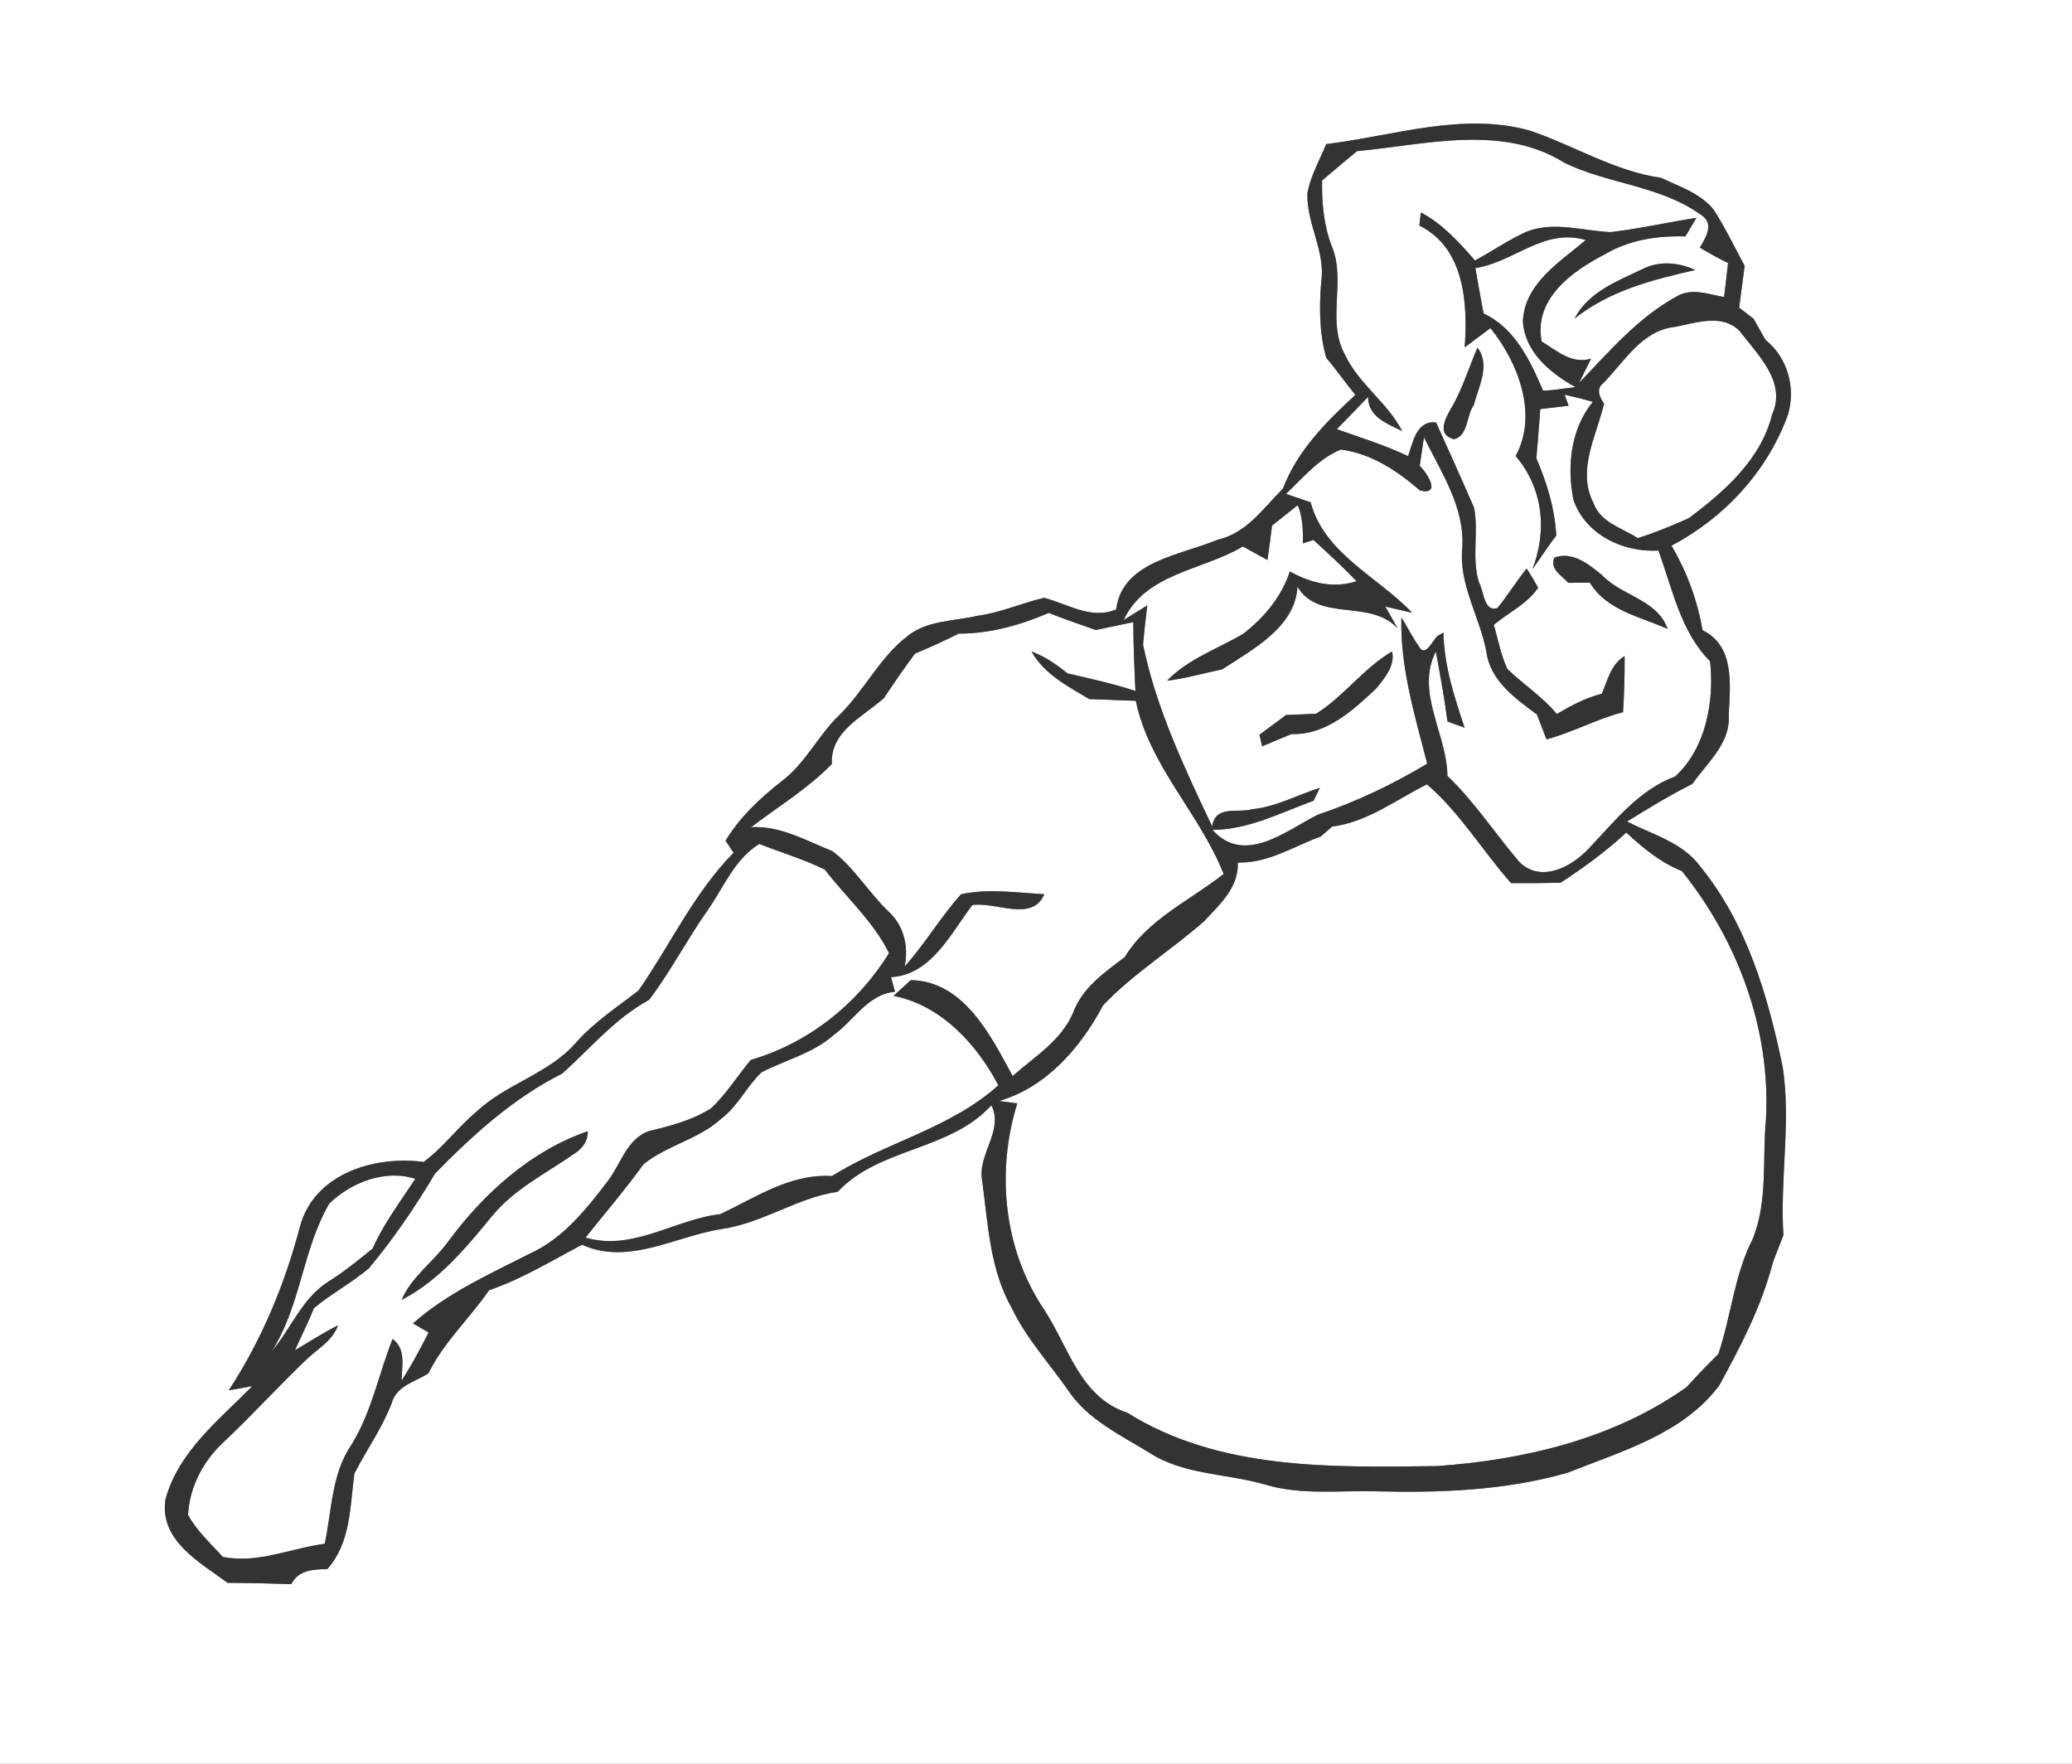 <?xml version="1.0" encoding="UTF-8" ?>
<!DOCTYPE svg PUBLIC "-//W3C//DTD SVG 1.1//EN" "http://www.w3.org/Graphics/SVG/1.1/DTD/svg11.dtd">
<svg width="235pt" height="200pt" viewBox="0 0 235 200" version="1.1" xmlns="http://www.w3.org/2000/svg">
<rect x="0" y="0" width="235" height="200" fill="#808080" stroke="none"/>
<g id="#ffffffff">
<path fill="#FFFFFF" opacity="1.00" d=" M 0.00 0.00 L 235.00 0.00 L 235.00 200.00 L 0.00 200.00 L 0.00 0.00 M 150.41 16.34 C 149.67 18.19 148.62 19.95 148.28 21.94 C 148.18 25.39 150.36 28.50 149.85 31.97 C 149.61 34.84 149.63 37.75 150.41 40.55 C 151.55 41.93 152.59 43.39 153.72 44.78 C 150.42 47.82 147.13 51.12 145.51 55.40 C 143.28 57.64 141.37 60.48 138.08 61.21 C 133.92 62.97 127.28 63.63 126.59 69.11 C 123.74 70.31 121.10 68.47 118.40 67.79 C 115.86 68.40 113.45 69.48 110.85 69.83 C 108.20 70.46 105.20 70.32 102.97 72.10 C 99.76 74.53 98.03 78.33 95.16 81.12 C 92.74 83.45 91.31 86.65 88.56 88.66 C 86.15 90.55 83.89 92.70 82.29 95.33 C 82.52 95.67 82.97 96.36 83.20 96.70 C 78.72 101.24 76.03 107.13 72.43 112.31 C 69.97 114.23 67.32 115.94 65.25 118.32 C 62.17 121.79 57.39 122.91 54.05 126.05 C 51.93 127.82 50.26 130.13 48.05 131.76 C 42.50 131.01 35.64 133.08 34.03 139.07 C 32.30 145.63 29.68 151.97 25.94 157.66 L 28.62 157.18 C 24.86 161.01 20.20 164.63 18.76 170.06 C 18.08 174.69 22.67 177.18 25.82 179.49 C 28.22 179.50 30.63 179.56 33.04 179.64 C 33.86 178.02 35.53 177.96 37.13 177.93 C 39.80 174.90 39.69 170.85 40.19 167.10 C 41.56 164.42 43.35 161.94 44.43 159.10 C 44.95 157.17 47.08 156.68 48.58 155.75 C 50.32 152.21 53.25 149.52 55.47 146.31 C 59.19 145.03 62.55 142.98 66.01 141.15 C 71.32 143.54 76.64 140.16 81.88 139.36 C 86.51 138.69 90.41 135.81 95.02 135.14 C 99.72 130.10 107.72 130.53 112.44 125.33 C 113.89 128.23 110.81 130.92 111.40 133.92 C 112.06 138.79 112.26 143.95 114.75 148.33 C 116.41 151.80 119.05 154.63 121.22 157.77 C 123.41 160.99 127.06 162.72 130.29 164.69 C 134.22 167.28 139.11 167.06 143.50 168.35 C 147.55 169.56 151.80 169.01 155.96 169.11 C 163.27 169.30 170.73 169.03 177.80 167.00 C 183.91 164.56 190.82 162.64 194.97 157.14 C 197.43 152.67 199.81 148.08 201.09 143.10 C 201.48 142.09 201.87 141.07 202.27 140.06 C 201.86 133.70 203.15 127.32 202.19 120.99 C 200.51 112.92 198.12 104.70 192.80 98.21 C 190.80 95.50 187.39 94.64 184.54 93.16 C 186.96 91.65 189.41 90.17 191.96 88.88 C 193.64 86.45 196.31 84.28 196.07 81.03 C 196.24 77.61 196.76 73.26 193.09 71.45 C 192.51 68.05 191.32 64.85 189.58 61.88 C 195.61 58.69 200.46 53.44 202.80 46.99 C 203.67 43.93 202.75 40.57 200.25 38.55 C 199.79 37.75 199.33 36.95 198.89 36.15 C 198.48 35.84 197.66 35.21 197.25 34.89 C 197.47 33.31 197.65 31.73 197.87 30.15 C 196.72 28.01 195.67 25.80 194.34 23.75 C 192.83 21.91 190.48 21.16 188.41 20.17 C 183.09 19.41 178.50 16.49 173.48 14.80 C 165.82 12.68 158.04 15.42 150.41 16.34 Z" />
<path fill="#FFFFFF" opacity="1.00" d=" M 153.91 17.14 C 161.66 16.41 170.39 14.03 177.45 18.47 C 182.36 20.85 188.24 21.06 192.75 24.25 C 194.52 25.26 193.55 26.78 192.79 28.08 C 193.83 28.70 194.90 29.29 195.99 29.83 C 195.85 31.11 195.70 32.40 195.54 33.68 C 193.76 33.38 191.84 32.59 190.14 33.63 C 185.77 36.02 182.49 39.88 179.09 43.43 C 179.43 42.74 180.11 41.36 180.45 40.67 C 178.25 41.33 176.57 39.77 174.85 38.72 C 173.93 33.92 178.25 30.78 181.98 28.86 C 184.75 27.20 187.98 26.71 191.15 26.81 C 191.56 26.10 191.98 25.40 192.40 24.70 C 189.16 25.21 185.95 25.93 182.69 26.32 C 179.53 26.19 176.29 25.07 173.19 26.25 C 171.13 27.17 169.27 28.47 167.29 29.54 C 165.49 27.47 163.61 25.39 161.15 24.09 C 161.11 24.46 161.02 25.21 160.98 25.58 C 166.11 28.12 166.48 34.38 166.12 39.39 C 167.10 38.67 168.07 37.94 169.04 37.21 C 172.19 41.09 174.47 47.01 171.90 51.71 C 175.00 55.34 175.51 60.16 173.80 64.55 C 174.72 63.29 175.55 61.97 176.51 60.73 C 176.34 57.69 175.46 54.76 174.25 51.98 C 174.40 50.12 174.57 48.26 174.69 46.39 C 175.50 46.30 177.10 46.10 177.91 46.01 L 177.45 44.76 C 178.52 45.00 179.59 45.25 180.65 45.57 C 178.13 48.67 177.71 52.86 178.45 56.66 C 179.78 60.61 184.10 62.68 188.09 62.43 C 189.69 66.75 190.58 71.60 193.95 74.98 C 194.46 79.53 193.46 84.89 189.99 88.05 C 185.85 89.59 183.15 93.12 180.20 96.21 C 178.26 98.31 174.72 100.19 172.29 97.71 C 169.56 94.50 167.23 90.92 164.16 87.98 C 164.12 83.25 160.50 78.47 162.85 73.88 C 163.33 76.52 163.83 79.16 164.17 81.82 C 164.65 82.00 165.63 82.35 166.11 82.52 C 164.94 79.01 163.78 75.47 163.71 71.73 L 163.03 72.12 C 162.57 72.48 161.62 74.73 160.91 73.26 C 160.15 72.24 159.64 71.07 158.94 70.02 C 158.79 75.64 160.47 81.18 161.87 86.60 C 157.93 88.96 153.79 90.94 149.44 92.39 C 145.84 94.22 141.13 98.15 137.52 94.11 C 141.61 94.08 145.24 92.17 148.98 90.80 C 149.16 90.43 149.52 89.70 149.70 89.33 C 147.15 90.15 144.73 91.49 142.04 91.76 C 140.43 92.24 137.83 91.24 137.48 93.72 C 134.34 87.06 131.13 80.35 129.64 73.09 C 129.78 71.60 129.93 70.12 130.12 68.65 L 127.44 70.31 C 129.92 64.98 136.41 64.69 140.96 61.97 C 141.65 62.36 143.05 63.12 143.75 63.50 C 143.94 62.20 144.12 60.90 144.27 59.60 C 145.25 58.82 146.22 58.05 147.19 57.28 C 147.76 58.66 147.79 60.15 147.77 61.62 C 148.07 61.52 148.67 61.32 148.97 61.23 C 150.63 62.75 152.29 64.28 153.86 65.90 C 151.25 66.78 148.60 66.10 146.29 64.80 C 145.35 67.67 143.35 70.08 140.97 71.89 C 138.06 73.60 134.75 74.72 132.36 77.19 C 134.49 76.94 136.54 76.33 138.63 75.90 C 142.08 73.62 146.92 71.12 147.15 66.52 C 149.56 70.60 155.40 67.86 158.52 71.26 L 157.12 68.78 C 157.88 68.96 159.41 69.32 160.17 69.49 C 156.27 65.39 150.20 62.80 148.65 56.96 C 147.95 56.72 146.56 56.25 145.86 56.01 C 147.76 54.18 149.59 51.99 152.07 50.98 C 155.54 51.43 158.47 53.39 161.05 55.62 C 163.51 56.21 161.87 53.63 161.02 52.83 C 161.14 52.02 161.38 50.40 161.50 49.59 C 163.45 53.52 166.15 57.56 165.85 62.12 C 165.42 66.25 167.83 69.93 168.58 73.90 C 169.01 77.19 171.85 79.19 174.31 81.02 C 174.58 81.72 175.13 83.13 175.40 83.84 C 178.37 83.05 181.09 81.53 184.08 80.76 C 184.22 78.64 184.27 76.51 184.26 74.39 C 182.71 75.33 182.33 77.14 181.67 78.67 C 179.84 79.13 178.18 80.02 176.57 80.96 C 174.94 79.01 172.78 77.61 170.96 75.86 C 170.21 74.27 169.92 72.52 169.42 70.86 C 171.08 69.45 173.23 68.49 174.45 66.64 C 174.04 65.89 173.61 65.17 173.14 64.47 C 171.98 65.92 171.01 67.52 169.83 68.95 C 168.27 69.45 168.30 66.98 167.75 66.07 C 166.87 63.32 167.74 60.36 167.18 57.56 C 165.78 54.33 164.32 51.12 162.88 47.91 C 160.65 47.63 160.24 50.19 159.70 51.73 C 157.10 50.48 154.34 49.63 151.62 48.67 C 152.80 47.45 153.99 46.25 155.16 45.01 C 155.18 47.31 157.34 48.04 159.03 48.88 C 157.34 45.61 154.06 43.51 152.51 40.16 C 150.46 36.40 152.66 31.89 151.08 28.00 C 150.13 25.59 149.91 23.02 149.95 20.46 C 151.27 19.35 152.58 18.23 153.91 17.14 M 186.34 30.49 C 183.46 31.86 180.13 33.11 178.58 36.13 C 182.53 32.97 187.43 31.71 192.27 30.62 C 190.41 29.75 188.22 29.55 186.34 30.49 M 167.57 39.42 C 166.65 41.54 165.97 43.78 164.86 45.82 C 164.21 46.98 162.67 49.21 164.89 49.80 C 166.51 49.49 166.32 47.07 167.15 45.92 C 167.70 43.84 169.07 41.40 167.57 39.42 M 176.28 63.24 C 175.77 64.59 177.12 65.25 177.87 66.09 C 178.48 66.08 179.71 66.08 180.32 66.07 C 182.21 69.23 186.02 69.92 189.14 71.32 C 187.94 67.97 183.98 67.60 181.73 65.25 C 180.27 64.02 178.29 62.45 176.28 63.24 M 149.28 80.93 C 148.13 80.99 146.99 81.04 145.85 81.08 C 144.85 81.83 143.85 82.58 142.85 83.31 C 142.92 83.64 143.07 84.30 143.14 84.63 C 144.26 84.17 145.37 83.71 146.48 83.24 C 150.45 83.35 153.44 80.56 156.13 78.03 C 157.07 76.84 158.24 75.51 157.89 73.87 C 154.68 75.74 152.45 78.94 149.28 80.93 Z" />
<path fill="#FFFFFF" opacity="1.00" d=" M 167.33 30.40 C 171.72 29.74 175.10 25.81 179.85 27.22 C 176.91 29.72 172.94 32.11 172.72 36.41 C 172.92 39.93 175.83 42.31 178.69 43.90 C 177.46 44.03 176.25 44.27 175.01 44.30 C 173.54 40.88 171.84 37.22 168.27 35.55 C 167.93 33.84 167.64 32.12 167.33 30.40 Z" />
<path fill="#FFFFFF" opacity="1.00" d=" M 189.95 37.07 C 192.35 36.62 195.33 35.51 197.32 37.56 C 199.35 40.23 202.64 43.29 201.00 46.97 C 199.71 52.13 195.62 55.70 191.54 58.76 C 189.65 59.61 187.73 60.40 185.75 61.02 C 183.98 59.87 181.50 59.25 180.73 57.04 C 178.81 53.35 181.07 49.41 181.93 45.77 C 181.42 45.05 180.98 44.09 181.85 43.44 C 184.23 41.01 186.22 37.47 189.95 37.07 Z" />
<path fill="#FFFFFF" opacity="1.00" d=" M 108.73 71.85 C 112.29 71.86 115.71 70.89 118.95 69.50 C 120.70 70.22 122.50 70.80 124.28 71.44 C 125.69 71.14 127.11 70.85 128.53 70.55 C 128.55 73.15 128.65 75.75 128.78 78.35 C 126.25 77.53 123.66 76.95 121.07 76.36 C 119.83 75.35 118.51 74.43 116.99 73.88 C 118.44 76.46 121.10 77.82 123.55 79.28 C 125.31 79.32 127.06 79.42 128.82 79.47 C 130.35 86.87 136.08 92.24 138.78 99.11 C 134.95 102.12 130.18 104.24 127.56 108.54 C 125.24 110.29 122.72 112.03 121.69 114.88 C 120.34 118.03 117.31 119.84 114.85 122.02 C 112.35 117.40 109.31 111.26 103.30 111.14 C 102.65 111.74 102.00 112.33 101.34 112.93 C 106.71 113.96 110.79 118.41 113.23 123.07 C 107.77 127.98 100.46 129.52 94.37 133.36 C 89.63 133.07 85.76 135.77 81.69 137.68 C 76.50 138.28 71.75 141.92 66.41 140.34 C 68.61 137.57 70.91 134.90 72.97 132.04 C 75.64 129.85 79.27 129.20 81.83 126.83 C 83.71 125.41 84.69 123.18 86.38 121.59 C 89.08 120.19 92.17 119.47 94.51 117.40 C 96.84 115.74 98.40 112.75 101.51 112.46 C 101.40 112.04 101.17 111.22 101.06 110.80 C 105.60 110.57 107.84 105.84 110.28 102.63 C 112.92 102.22 117.09 104.62 118.44 101.40 C 115.31 101.23 112.09 100.73 108.99 101.41 C 106.69 103.98 104.92 107.02 102.60 109.60 C 103.08 107.32 102.50 104.92 100.76 103.35 C 98.51 101.19 96.91 98.42 94.42 96.52 C 91.43 95.34 88.52 93.61 85.19 93.80 C 88.27 91.46 91.63 89.42 94.35 86.63 C 94.14 82.91 97.92 81.27 100.26 79.15 C 101.39 77.44 102.56 75.76 103.78 74.11 C 105.46 73.43 107.10 72.66 108.73 71.85 Z" />
<path fill="#FFFFFF" opacity="1.00" d=" M 151.09 93.73 C 155.08 93.23 158.34 90.68 161.84 88.94 C 165.59 92.16 168.12 96.47 171.38 100.14 C 173.25 100.16 175.12 100.14 177.00 100.10 C 179.62 98.39 182.15 96.54 184.45 94.41 C 186.33 96.15 188.34 97.82 190.75 98.77 C 197.10 106.68 200.85 116.72 200.29 126.93 C 199.86 131.46 200.53 136.17 198.79 140.49 C 196.70 144.56 196.34 149.24 194.89 153.54 C 193.65 154.75 192.46 156.01 191.29 157.29 C 183.06 163.15 172.91 165.55 162.96 166.25 C 151.08 166.40 138.29 166.74 127.84 160.19 C 122.56 158.49 121.20 152.79 118.49 148.61 C 113.84 141.78 112.94 132.94 115.38 125.12 C 114.86 125.05 113.83 124.92 113.31 124.85 C 118.67 123.30 122.57 118.78 125.11 114.00 C 128.54 110.39 132.83 107.76 136.56 104.47 C 138.33 102.58 140.50 100.64 140.39 97.81 C 143.80 97.90 146.71 95.99 149.80 94.85 C 150.12 94.57 150.77 94.01 151.09 93.73 Z" />
<path fill="#FFFFFF" opacity="1.00" d=" M 80.20 103.30 C 82.05 100.70 83.29 97.42 86.12 95.70 C 88.59 96.67 91.16 97.44 93.55 98.61 C 95.97 101.76 99.05 104.47 100.83 108.08 C 97.27 113.84 91.68 118.30 85.15 120.19 C 83.64 122.01 82.38 124.05 80.65 125.68 C 78.50 127.04 76.01 127.69 73.56 128.27 C 71.09 129.19 70.41 131.98 68.95 133.91 C 66.51 137.10 63.88 140.43 60.13 142.14 C 55.53 144.48 50.75 146.61 46.84 150.07 C 47.28 150.33 48.17 150.84 48.61 151.10 C 47.65 152.96 46.70 154.81 45.54 156.56 C 45.58 154.86 46.07 152.99 44.53 151.83 C 42.94 155.83 42.15 160.16 39.84 163.86 C 37.59 167.17 37.64 171.28 36.83 175.06 C 32.96 175.57 29.23 177.34 25.27 176.55 C 23.90 175.02 22.32 173.62 21.33 171.79 C 21.48 168.60 23.11 165.55 25.47 163.43 C 28.58 160.49 31.47 157.32 34.56 154.35 C 35.86 153.03 37.70 152.13 38.34 150.28 C 36.66 151.14 35.07 152.15 33.45 153.12 C 34.16 151.52 34.96 149.97 35.61 148.34 C 37.59 146.69 39.89 145.47 41.85 143.81 C 44.64 140.46 47.11 136.83 49.34 133.08 C 53.64 128.68 58.24 124.51 63.77 121.74 C 66.98 118.85 69.76 115.48 73.62 113.38 C 76.04 110.18 77.90 106.59 80.20 103.30 M 50.79 140.84 C 49.14 143.11 46.68 144.77 45.55 147.40 C 49.79 145.23 52.86 141.48 55.83 137.87 C 58.31 134.85 61.86 133.10 65.01 130.91 C 65.96 130.34 66.70 129.44 66.66 128.28 C 60.18 130.51 54.81 135.38 50.79 140.84 Z" />
<path fill="#FFFFFF" opacity="1.00" d=" M 37.34 136.49 C 39.80 134.09 43.70 132.55 47.10 133.68 C 45.41 136.26 43.52 138.74 42.26 141.58 C 40.65 142.89 39.04 144.20 37.28 145.31 C 34.28 147.17 33.03 150.65 30.81 153.24 C 34.12 148.10 34.29 141.73 37.34 136.49 Z" />
</g>
<g id="#43443cff">
<path fill="#333333" opacity="1.00" d=" M 150.41 16.34 C 158.04 15.42 165.82 12.68 173.48 14.80 C 178.50 16.49 183.09 19.41 188.41 20.17 C 190.48 21.16 192.83 21.91 194.34 23.75 C 195.67 25.80 196.72 28.01 197.87 30.15 C 197.65 31.73 197.47 33.31 197.25 34.89 C 197.66 35.21 198.48 35.84 198.89 36.15 C 199.33 36.95 199.79 37.75 200.25 38.55 C 202.75 40.57 203.67 43.93 202.80 46.99 C 200.46 53.44 195.61 58.69 189.58 61.88 C 191.32 64.85 192.51 68.05 193.09 71.45 C 196.76 73.26 196.24 77.61 196.07 81.03 C 196.31 84.28 193.64 86.45 191.96 88.88 C 189.41 90.17 186.96 91.65 184.54 93.16 C 187.39 94.64 190.80 95.50 192.80 98.21 C 198.12 104.70 200.51 112.92 202.19 120.99 C 203.15 127.32 201.86 133.70 202.27 140.06 C 201.87 141.07 201.48 142.09 201.09 143.10 C 199.81 148.08 197.43 152.67 194.97 157.14 C 190.82 162.64 183.91 164.56 177.80 167.00 C 170.73 169.03 163.27 169.30 155.96 169.11 C 151.80 169.01 147.55 169.56 143.50 168.35 C 139.11 167.06 134.22 167.28 130.29 164.69 C 127.06 162.72 123.41 160.99 121.22 157.77 C 119.05 154.63 116.41 151.80 114.75 148.33 C 112.26 143.95 112.06 138.79 111.40 133.92 C 110.81 130.92 113.89 128.23 112.44 125.33 C 107.72 130.53 99.72 130.10 95.02 135.14 C 90.41 135.81 86.51 138.69 81.88 139.36 C 76.64 140.16 71.32 143.54 66.01 141.15 C 62.55 142.98 59.19 145.03 55.47 146.31 C 53.25 149.52 50.32 152.21 48.58 155.75 C 47.08 156.68 44.95 157.17 44.43 159.10 C 43.35 161.94 41.56 164.42 40.19 167.10 C 39.69 170.85 39.80 174.90 37.13 177.93 C 35.53 177.96 33.86 178.02 33.04 179.64 C 30.63 179.56 28.22 179.50 25.82 179.49 C 22.67 177.18 18.08 174.69 18.76 170.06 C 20.20 164.63 24.86 161.01 28.62 157.18 L 25.94 157.66 C 29.68 151.97 32.30 145.63 34.03 139.07 C 35.64 133.08 42.50 131.01 48.05 131.76 C 50.26 130.13 51.93 127.82 54.05 126.05 C 57.39 122.91 62.17 121.79 65.25 118.32 C 67.32 115.94 69.97 114.23 72.43 112.31 C 76.03 107.13 78.72 101.24 83.20 96.70 C 82.97 96.36 82.52 95.67 82.29 95.33 C 83.89 92.70 86.15 90.55 88.56 88.66 C 91.31 86.65 92.74 83.45 95.16 81.12 C 98.03 78.33 99.76 74.53 102.97 72.10 C 105.20 70.32 108.20 70.46 110.85 69.83 C 113.45 69.48 115.86 68.40 118.40 67.79 C 121.10 68.47 123.74 70.31 126.59 69.11 C 127.28 63.63 133.92 62.97 138.08 61.21 C 141.37 60.48 143.28 57.64 145.51 55.40 C 147.13 51.12 150.42 47.82 153.72 44.78 C 152.59 43.39 151.55 41.93 150.41 40.55 C 149.63 37.75 149.61 34.84 149.85 31.97 C 150.36 28.50 148.18 25.39 148.28 21.94 C 148.62 19.95 149.67 18.19 150.41 16.34 M 153.91 17.14 C 152.58 18.23 151.27 19.35 149.95 20.46 C 149.91 23.02 150.13 25.59 151.08 28.00 C 152.66 31.89 150.46 36.40 152.51 40.16 C 154.06 43.51 157.34 45.61 159.03 48.88 C 157.34 48.04 155.18 47.31 155.16 45.01 C 153.99 46.25 152.80 47.45 151.62 48.67 C 154.34 49.63 157.10 50.48 159.70 51.73 C 160.24 50.19 160.65 47.63 162.88 47.91 C 164.32 51.12 165.78 54.33 167.18 57.56 C 167.74 60.36 166.87 63.32 167.75 66.07 C 168.30 66.98 168.27 69.45 169.83 68.95 C 171.01 67.52 171.98 65.92 173.14 64.47 C 173.61 65.17 174.04 65.89 174.45 66.64 C 173.23 68.49 171.08 69.45 169.42 70.86 C 169.92 72.52 170.21 74.27 170.96 75.86 C 172.78 77.61 174.94 79.01 176.57 80.96 C 178.18 80.02 179.84 79.13 181.67 78.67 C 182.33 77.14 182.71 75.33 184.26 74.39 C 184.27 76.51 184.22 78.64 184.08 80.76 C 181.09 81.53 178.37 83.05 175.40 83.84 C 175.13 83.13 174.58 81.72 174.31 81.02 C 171.85 79.19 169.01 77.19 168.58 73.90 C 167.83 69.93 165.42 66.25 165.85 62.12 C 166.15 57.56 163.45 53.52 161.50 49.59 C 161.38 50.40 161.14 52.02 161.02 52.83 C 161.87 53.63 163.51 56.21 161.05 55.62 C 158.47 53.39 155.54 51.43 152.07 50.98 C 149.59 51.99 147.76 54.18 145.86 56.01 C 146.56 56.25 147.95 56.72 148.65 56.96 C 150.20 62.80 156.27 65.39 160.17 69.49 C 159.41 69.32 157.88 68.96 157.12 68.78 L 158.52 71.26 C 155.40 67.86 149.56 70.60 147.15 66.52 C 146.92 71.12 142.08 73.62 138.63 75.90 C 136.54 76.33 134.49 76.94 132.36 77.19 C 134.75 74.72 138.06 73.60 140.97 71.89 C 143.35 70.08 145.35 67.67 146.29 64.80 C 148.60 66.10 151.25 66.78 153.86 65.90 C 152.29 64.28 150.63 62.75 148.97 61.23 C 148.67 61.32 148.07 61.52 147.77 61.62 C 147.79 60.15 147.76 58.66 147.19 57.28 C 146.22 58.05 145.25 58.82 144.27 59.60 C 144.12 60.90 143.94 62.20 143.75 63.50 C 143.05 63.12 141.65 62.36 140.96 61.97 C 136.41 64.69 129.92 64.98 127.44 70.31 L 130.12 68.65 C 129.93 70.12 129.78 71.60 129.64 73.09 C 131.13 80.35 134.34 87.06 137.48 93.72 C 137.83 91.24 140.43 92.24 142.04 91.76 C 144.73 91.49 147.15 90.15 149.70 89.33 C 149.52 89.70 149.16 90.43 148.98 90.80 C 145.24 92.17 141.61 94.08 137.52 94.11 C 141.13 98.15 145.84 94.22 149.44 92.39 C 153.79 90.94 157.93 88.96 161.87 86.60 C 160.47 81.18 158.79 75.64 158.94 70.02 C 159.64 71.07 160.15 72.24 160.91 73.26 C 161.62 74.73 162.57 72.48 163.03 72.12 L 163.71 71.73 C 163.78 75.47 164.94 79.01 166.11 82.52 C 165.63 82.35 164.65 82.00 164.17 81.82 C 163.83 79.16 163.33 76.52 162.85 73.88 C 160.50 78.47 164.12 83.25 164.16 87.98 C 167.23 90.92 169.56 94.50 172.29 97.71 C 174.72 100.19 178.26 98.31 180.20 96.21 C 183.15 93.12 185.85 89.59 189.99 88.05 C 193.46 84.89 194.46 79.53 193.95 74.98 C 190.58 71.60 189.69 66.75 188.09 62.43 C 184.10 62.68 179.78 60.61 178.45 56.66 C 177.71 52.86 178.13 48.67 180.65 45.57 C 179.59 45.25 178.52 45.00 177.45 44.76 L 177.91 46.01 C 177.10 46.10 175.50 46.30 174.69 46.39 C 174.57 48.26 174.40 50.12 174.25 51.98 C 175.46 54.76 176.34 57.69 176.51 60.73 C 175.55 61.97 174.72 63.29 173.80 64.55 C 175.51 60.16 175.00 55.34 171.90 51.71 C 174.47 47.01 172.19 41.09 169.04 37.21 C 168.07 37.94 167.10 38.67 166.12 39.39 C 166.48 34.38 166.11 28.12 160.98 25.58 C 161.02 25.21 161.11 24.46 161.15 24.09 C 163.61 25.39 165.49 27.47 167.29 29.54 C 169.27 28.47 171.13 27.17 173.19 26.25 C 176.29 25.07 179.53 26.19 182.69 26.32 C 185.95 25.93 189.16 25.21 192.40 24.70 C 191.98 25.40 191.56 26.10 191.15 26.81 C 187.98 26.71 184.75 27.20 181.98 28.86 C 178.25 30.78 173.93 33.92 174.85 38.72 C 176.57 39.77 178.25 41.33 180.45 40.67 C 180.11 41.36 179.43 42.74 179.09 43.43 C 182.49 39.88 185.77 36.02 190.14 33.63 C 191.84 32.59 193.76 33.38 195.54 33.68 C 195.70 32.40 195.85 31.11 195.99 29.83 C 194.90 29.29 193.83 28.70 192.79 28.08 C 193.55 26.78 194.52 25.26 192.75 24.25 C 188.24 21.06 182.36 20.85 177.45 18.47 C 170.39 14.03 161.66 16.41 153.91 17.14 M 167.33 30.40 C 167.64 32.12 167.93 33.84 168.27 35.55 C 171.84 37.22 173.54 40.88 175.01 44.30 C 176.25 44.27 177.46 44.03 178.69 43.90 C 175.83 42.31 172.92 39.93 172.72 36.41 C 172.94 32.11 176.91 29.72 179.85 27.22 C 175.10 25.81 171.72 29.74 167.33 30.40 M 189.95 37.07 C 186.22 37.47 184.23 41.01 181.85 43.44 C 180.98 44.09 181.42 45.05 181.93 45.77 C 181.07 49.41 178.81 53.35 180.73 57.04 C 181.50 59.25 183.98 59.87 185.75 61.02 C 187.73 60.40 189.65 59.61 191.54 58.76 C 195.62 55.70 199.71 52.13 201.00 46.97 C 202.64 43.29 199.35 40.23 197.32 37.56 C 195.33 35.51 192.35 36.62 189.95 37.07 M 108.73 71.85 C 107.10 72.66 105.46 73.43 103.78 74.11 C 102.56 75.76 101.39 77.44 100.26 79.15 C 97.92 81.27 94.14 82.91 94.35 86.63 C 91.63 89.42 88.27 91.46 85.19 93.80 C 88.52 93.61 91.43 95.34 94.42 96.52 C 96.91 98.42 98.51 101.19 100.76 103.35 C 102.50 104.92 103.08 107.32 102.60 109.60 C 104.92 107.02 106.69 103.98 108.99 101.41 C 112.09 100.73 115.31 101.23 118.44 101.40 C 117.09 104.62 112.92 102.22 110.28 102.63 C 107.84 105.84 105.60 110.57 101.06 110.80 C 101.17 111.22 101.40 112.04 101.51 112.46 C 98.40 112.75 96.84 115.74 94.51 117.40 C 92.17 119.47 89.08 120.19 86.38 121.59 C 84.69 123.18 83.71 125.41 81.83 126.83 C 79.27 129.20 75.64 129.85 72.97 132.04 C 70.91 134.90 68.61 137.57 66.41 140.34 C 71.75 141.92 76.50 138.28 81.69 137.68 C 85.76 135.77 89.63 133.07 94.37 133.36 C 100.46 129.52 107.77 127.98 113.23 123.07 C 110.79 118.41 106.71 113.96 101.34 112.93 C 102.00 112.33 102.65 111.74 103.30 111.14 C 109.31 111.26 112.35 117.40 114.85 122.02 C 117.31 119.84 120.34 118.03 121.69 114.88 C 122.72 112.03 125.24 110.29 127.56 108.54 C 130.18 104.24 134.95 102.12 138.78 99.11 C 136.08 92.24 130.35 86.87 128.82 79.47 C 127.06 79.42 125.31 79.32 123.55 79.28 C 121.10 77.82 118.44 76.46 116.99 73.88 C 118.51 74.43 119.83 75.35 121.07 76.36 C 123.66 76.95 126.25 77.53 128.78 78.35 C 128.65 75.75 128.55 73.15 128.53 70.55 C 127.11 70.85 125.69 71.14 124.28 71.44 C 122.50 70.80 120.70 70.22 118.95 69.50 C 115.71 70.89 112.29 71.86 108.73 71.85 M 151.09 93.73 C 150.77 94.01 150.12 94.57 149.80 94.85 C 146.71 95.99 143.80 97.90 140.39 97.81 C 140.50 100.64 138.33 102.58 136.56 104.47 C 132.83 107.76 128.54 110.39 125.11 114.00 C 122.57 118.78 118.67 123.30 113.31 124.85 C 113.83 124.92 114.86 125.05 115.38 125.12 C 112.94 132.94 113.84 141.78 118.49 148.61 C 121.20 152.79 122.56 158.49 127.84 160.19 C 138.29 166.74 151.08 166.40 162.96 166.25 C 172.91 165.55 183.06 163.15 191.29 157.29 C 192.46 156.01 193.65 154.75 194.89 153.54 C 196.34 149.24 196.70 144.56 198.79 140.49 C 200.53 136.17 199.86 131.46 200.29 126.93 C 200.85 116.72 197.10 106.68 190.75 98.77 C 188.34 97.82 186.33 96.15 184.45 94.41 C 182.15 96.54 179.62 98.39 177.00 100.10 C 175.12 100.14 173.25 100.16 171.38 100.14 C 168.12 96.47 165.59 92.16 161.84 88.94 C 158.34 90.68 155.08 93.23 151.09 93.73 M 80.20 103.30 C 77.90 106.59 76.04 110.18 73.62 113.38 C 69.76 115.48 66.98 118.85 63.77 121.74 C 58.24 124.51 53.64 128.68 49.34 133.08 C 47.11 136.83 44.64 140.46 41.85 143.81 C 39.89 145.47 37.59 146.69 35.61 148.34 C 34.96 149.97 34.16 151.52 33.45 153.12 C 35.07 152.15 36.66 151.14 38.34 150.28 C 37.70 152.13 35.86 153.03 34.56 154.35 C 31.47 157.32 28.58 160.49 25.47 163.43 C 23.11 165.55 21.48 168.60 21.33 171.79 C 22.32 173.62 23.90 175.02 25.27 176.55 C 29.23 177.34 32.96 175.57 36.83 175.06 C 37.64 171.28 37.59 167.17 39.84 163.86 C 42.15 160.16 42.94 155.83 44.53 151.83 C 46.07 152.99 45.58 154.86 45.54 156.56 C 46.70 154.81 47.65 152.96 48.61 151.10 C 48.17 150.84 47.28 150.33 46.84 150.07 C 50.75 146.61 55.53 144.48 60.13 142.14 C 63.88 140.43 66.51 137.10 68.95 133.91 C 70.41 131.98 71.09 129.19 73.56 128.27 C 76.01 127.69 78.50 127.04 80.65 125.68 C 82.38 124.05 83.64 122.01 85.15 120.19 C 91.68 118.30 97.27 113.84 100.83 108.08 C 99.05 104.47 95.97 101.76 93.55 98.61 C 91.16 97.44 88.59 96.67 86.12 95.70 C 83.29 97.42 82.05 100.70 80.20 103.30 M 37.34 136.49 C 34.29 141.73 34.12 148.10 30.81 153.24 C 33.03 150.65 34.28 147.17 37.28 145.31 C 39.04 144.20 40.65 142.89 42.26 141.58 C 43.52 138.74 45.41 136.26 47.10 133.68 C 43.70 132.55 39.80 134.09 37.34 136.49 Z" />
<path fill="#333333" opacity="1.00" d=" M 186.34 30.49 C 188.22 29.55 190.41 29.75 192.27 30.62 C 187.43 31.71 182.53 32.97 178.58 36.13 C 180.13 33.11 183.46 31.86 186.34 30.49 Z" />
<path fill="#333333" opacity="1.00" d=" M 167.57 39.42 C 169.07 41.40 167.70 43.84 167.15 45.92 C 166.32 47.07 166.51 49.49 164.89 49.80 C 162.67 49.21 164.21 46.98 164.86 45.82 C 165.97 43.78 166.65 41.54 167.57 39.42 Z" />
<path fill="#333333" opacity="1.00" d=" M 176.28 63.24 C 178.29 62.45 180.27 64.02 181.73 65.25 C 183.98 67.60 187.94 67.97 189.14 71.32 C 186.02 69.92 182.21 69.23 180.32 66.07 C 179.71 66.08 178.48 66.08 177.87 66.09 C 177.12 65.25 175.77 64.59 176.28 63.24 Z" />
<path fill="#333333" opacity="1.00" d=" M 149.28 80.93 C 152.45 78.94 154.68 75.74 157.89 73.87 C 158.24 75.51 157.07 76.84 156.13 78.03 C 153.44 80.56 150.45 83.35 146.48 83.24 C 145.37 83.71 144.26 84.17 143.14 84.63 C 143.07 84.30 142.92 83.64 142.85 83.31 C 143.85 82.58 144.85 81.83 145.85 81.08 C 146.99 81.04 148.13 80.99 149.28 80.93 Z" />
<path fill="#333333" opacity="1.00" d=" M 50.79 140.84 C 54.81 135.38 60.18 130.51 66.66 128.28 C 66.70 129.44 65.96 130.34 65.01 130.91 C 61.86 133.10 58.31 134.85 55.83 137.87 C 52.86 141.48 49.79 145.23 45.55 147.40 C 46.68 144.77 49.14 143.11 50.79 140.84 Z" />
</g>
</svg>
